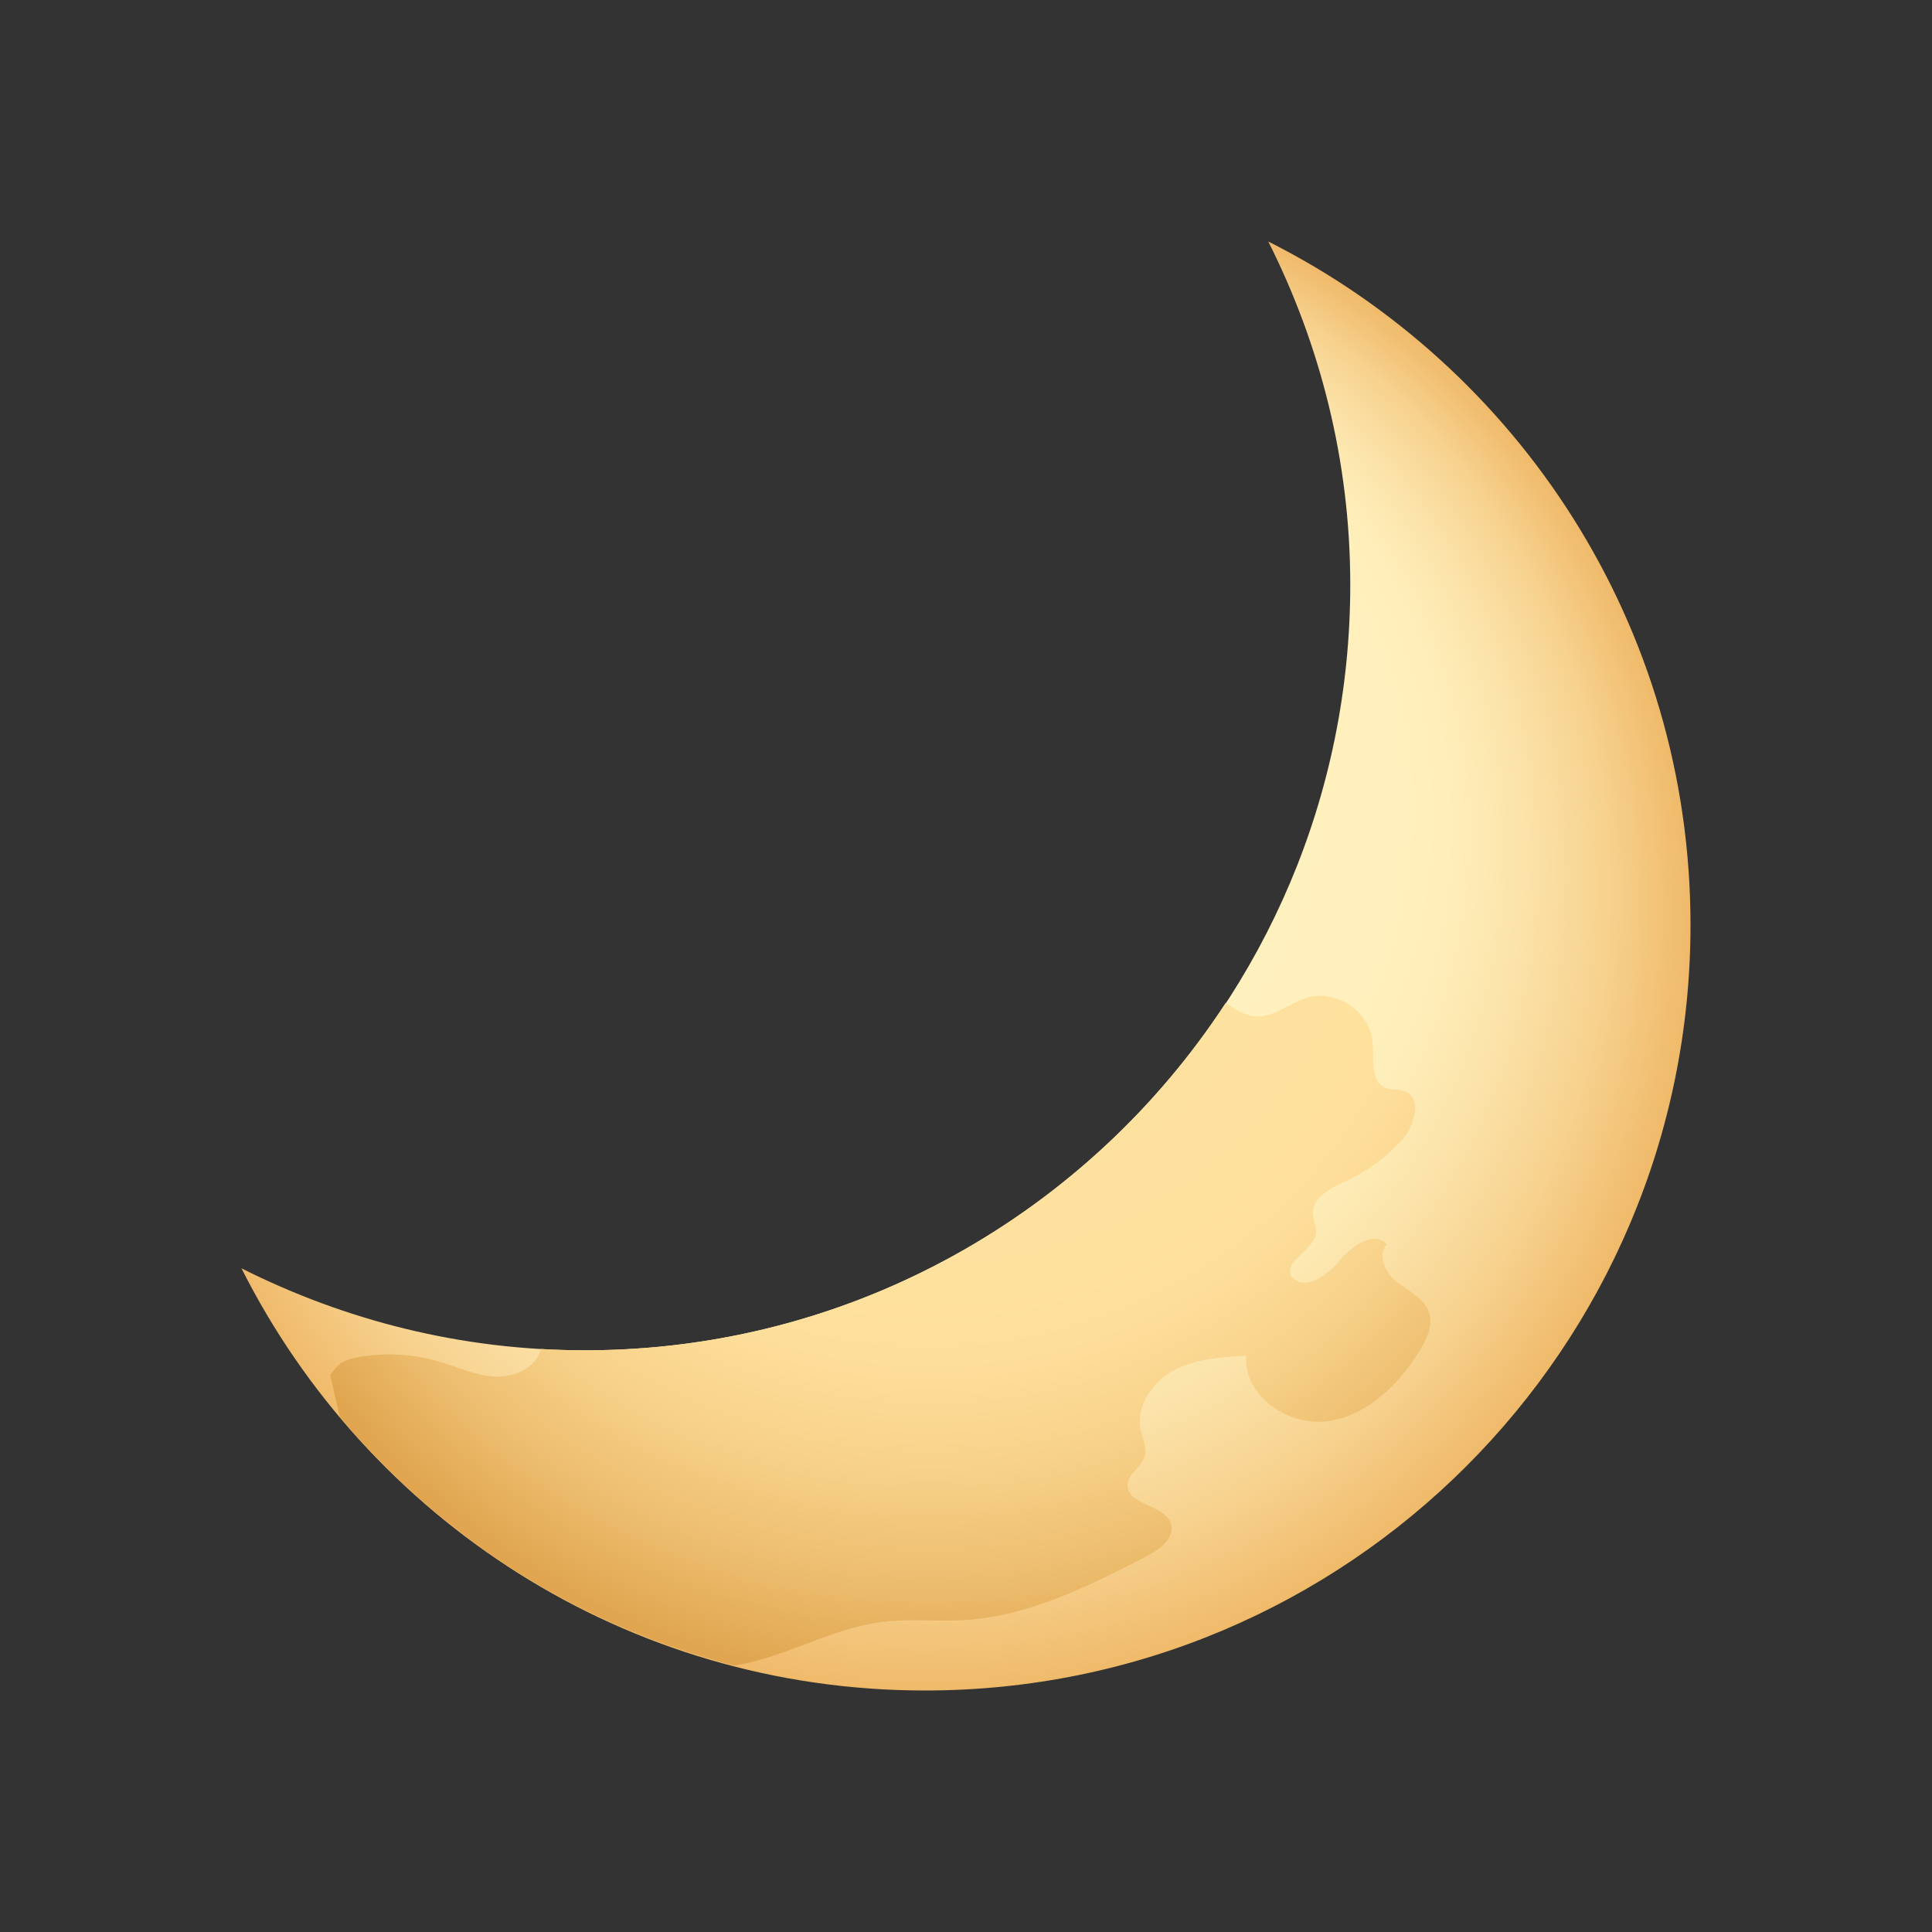 <svg xmlns="http://www.w3.org/2000/svg"  viewBox="0 0 48 48" width="48px" height="48px"><rect x="0" y="0" width="48" height="48" fill="#333333" stroke="none"/><radialGradient id="yNK2HxLHLYXjn~SyUE_7qa" cx="22.963" cy="22.997" r="19.02" fx="22.863" fy="14.85" gradientUnits="userSpaceOnUse"><stop offset="0" stop-color="#fff3c4"/><stop offset=".629" stop-color="#fff0bd"/><stop offset=".701" stop-color="#feedb8"/><stop offset=".79" stop-color="#fbe2a8"/><stop offset=".89" stop-color="#f7d28f"/><stop offset=".995" stop-color="#f0bb6c"/><stop offset="1" stop-color="#f0ba6a"/></radialGradient><path fill="url(#yNK2HxLHLYXjn~SyUE_7qa)" d="M31.51,6c1.292,2.568,2.037,5.458,2.037,8.529c0,10.504-8.515,19.019-19.019,19.019	c-3.071,0-5.961-0.745-8.529-2.037C9.128,37.726,15.548,42,22.981,42C33.485,42,42,33.485,42,22.981C42,15.548,37.726,9.128,31.51,6	z"/><radialGradient id="yNK2HxLHLYXjn~SyUE_7qb" cx="23.125" cy="23.024" r="18.881" fx="23.009" fy="15.921" gradientUnits="userSpaceOnUse"><stop offset="0" stop-color="#f5e3a1"/><stop offset=".63" stop-color="#ffe19e"/><stop offset=".703" stop-color="#fddd99"/><stop offset=".795" stop-color="#f7d189"/><stop offset=".896" stop-color="#edbe70"/><stop offset="1" stop-color="#e0a54e"/></radialGradient><path fill="url(#yNK2HxLHLYXjn~SyUE_7qb)" d="M34.718,31.858c-0.292-0.225-0.519-0.677-0.261-0.941c-0.319-0.361-0.887,0.043-1.187,0.42	c-0.3,0.377-0.896,0.756-1.187,0.372c-0.192-0.402,0.587-0.654,0.616-1.099c0.009-0.148-0.07-0.287-0.081-0.434	c-0.032-0.426,0.462-0.665,0.85-0.846c0.515-0.241,0.981-0.586,1.363-1.008c0.323-0.358,0.509-1.052,0.056-1.218	c-0.146-0.054-0.314-0.02-0.459-0.077c-0.391-0.153-0.291-0.717-0.325-1.135c-0.06-0.737-0.88-1.311-1.593-1.114	c-0.467,0.129-0.875,0.526-1.356,0.47c-0.248-0.029-0.48-0.174-0.704-0.329c-3.396,5.192-9.252,8.629-15.919,8.629	c-0.369,0-0.735-0.012-1.099-0.033c-0.002,0.009,0.001,0.016-0.001,0.025c-0.127,0.455-0.661,0.685-1.133,0.661	c-0.472-0.024-0.912-0.232-1.365-0.366c-0.649-0.192-1.342-0.234-2.01-0.121c-0.218,0.037-0.451,0.101-0.585,0.277	c-0.134,0.176-0.134,0.157-0.134,0.157c0.074,0.346,0.154,0.698,0.238,1.048c0.121,0.144,0.24,0.289,0.365,0.43	c0.091,0.102,0.183,0.203,0.276,0.302c0.2,0.216,0.405,0.427,0.616,0.634c0.138,0.135,0.28,0.266,0.422,0.396	c0.177,0.163,0.354,0.327,0.537,0.483c0.239,0.203,0.485,0.399,0.733,0.59c0.098,0.076,0.192,0.155,0.291,0.228	c1.94,1.433,4.163,2.505,6.57,3.123c0.217-0.041,0.434-0.087,0.648-0.149c1.015-0.291,1.972-0.806,3.02-0.936	c0.671-0.084,1.351-0.006,2.025-0.045c1.616-0.094,3.11-0.85,4.549-1.59c0.322-0.166,0.7-0.451,0.597-0.799	c-0.146-0.49-1.098-0.464-1.076-0.975c0.012-0.28,0.348-0.439,0.425-0.708c0.061-0.213-0.053-0.431-0.1-0.648	c-0.129-0.599,0.294-1.206,0.836-1.492c0.541-0.286,1.175-0.325,1.787-0.358c-0.081,0.989,1.037,1.762,2.02,1.627	c0.983-0.134,1.765-0.906,2.287-1.749c0.177-0.287,0.339-0.629,0.234-0.95C35.387,32.259,35.01,32.083,34.718,31.858z"/></svg>
